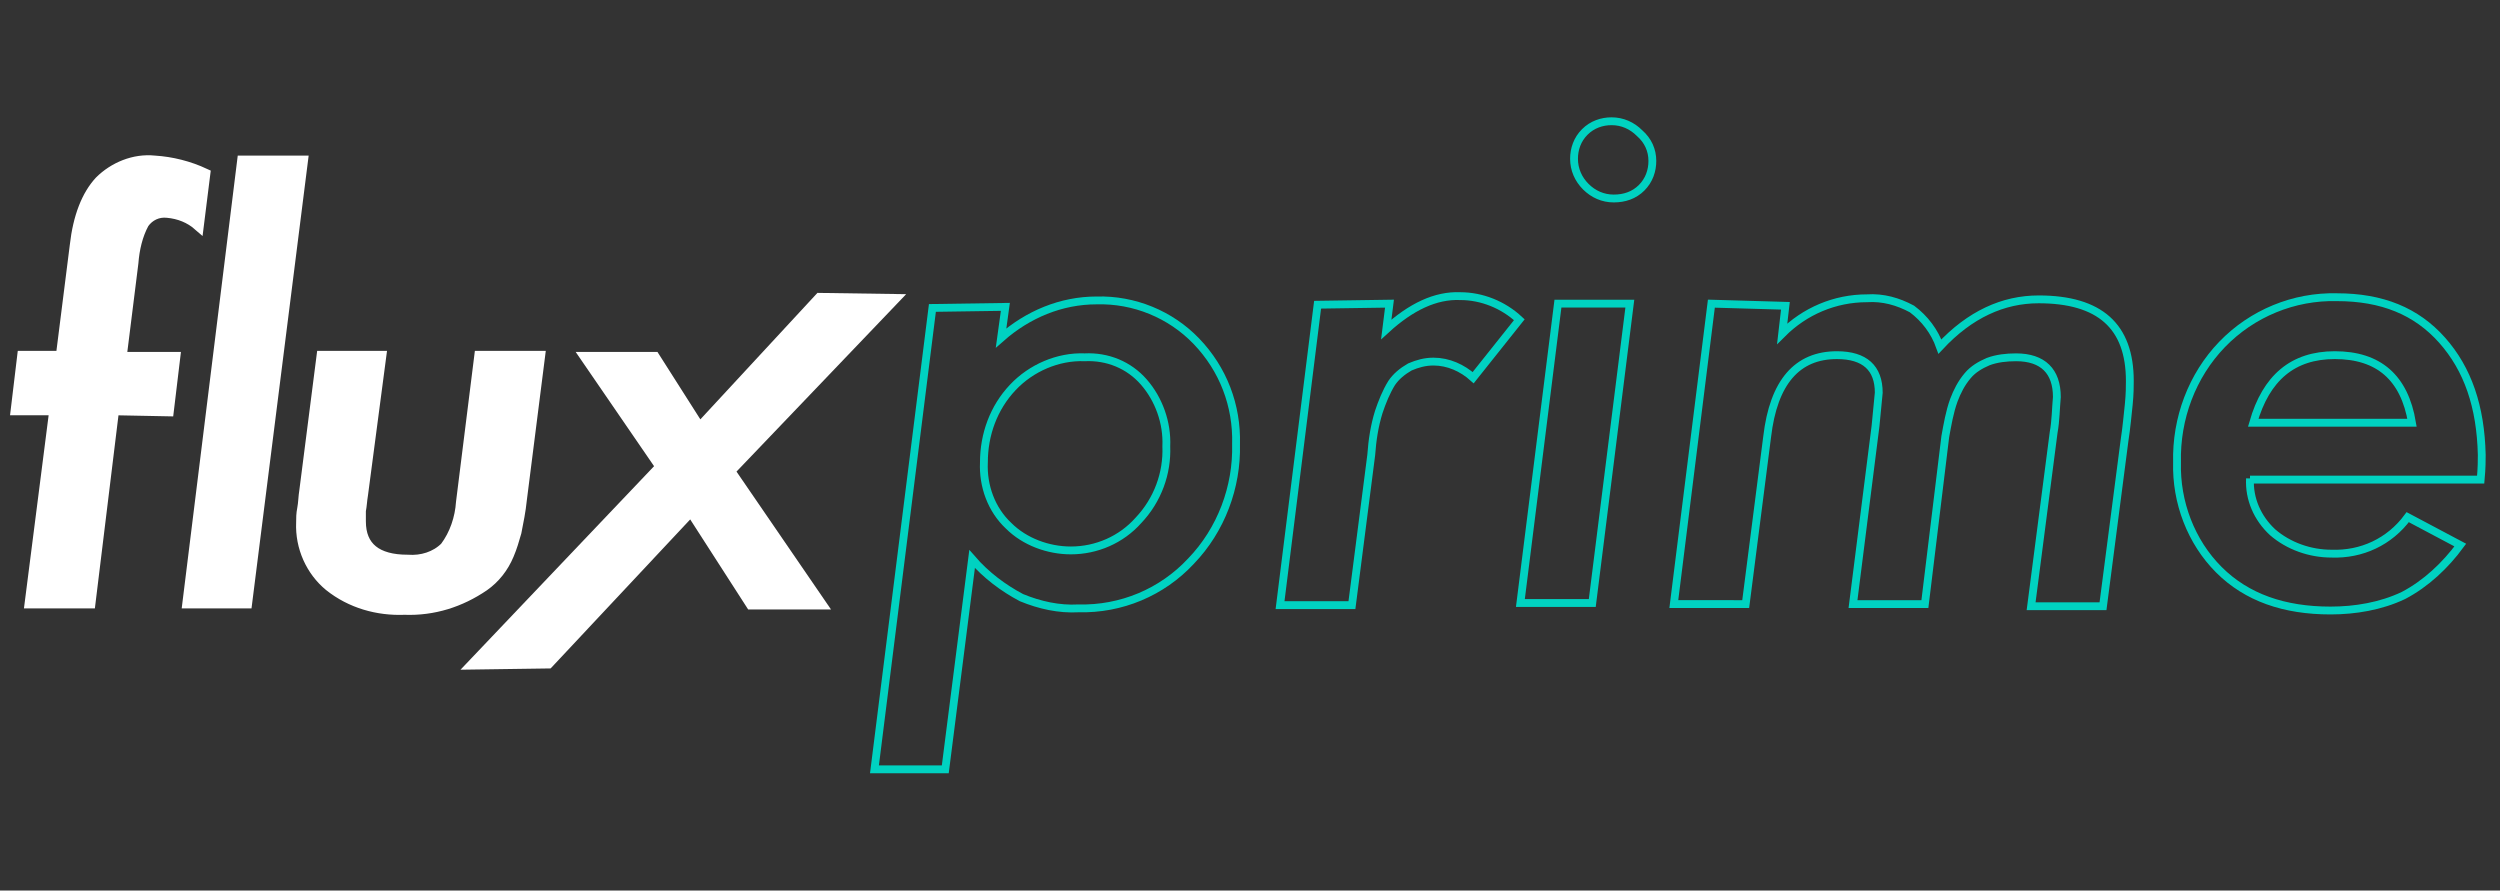<?xml version="1.0" encoding="utf-8"?>
<!-- Generator: Adobe Illustrator 21.1.0, SVG Export Plug-In . SVG Version: 6.00 Build 0)  -->
<svg version="1.1" id="Layer_1" xmlns="http://www.w3.org/2000/svg" xmlns:xlink="http://www.w3.org/1999/xlink" x="0px" y="0px"
	 viewBox="0 0 233 83" style="enable-background:new 0 0 233 83;" xml:space="preserve">
<rect x="0" y="0" width="233" height="83" fill="#333333" stroke="none"/>
<style type="text/css">
	.st0{fill:#FFFFFF;stroke:#FFFFFF;stroke-miterlimit:10;}
	.st1{fill:none;stroke:#00D2C1;stroke-width:0.73;stroke-miterlimit:10;}
</style>
<title>Artboard 13-logo</title>
<path class="st0" d="M10.6,38.2l-2.2,18H2.8l2.3-18H1.5l0.6-5h3.6l1.3-10.3c0.3-2.7,1.1-4.7,2.3-6c1.3-1.3,3.2-2.1,5.1-1.9
	c1.6,0.1,3.2,0.5,4.7,1.2L18.5,21c-0.8-0.7-1.8-1.1-2.9-1.2c-0.9-0.1-1.7,0.3-2.2,1c-0.6,1.1-0.9,2.4-1,3.7l-1.1,8.8h5l-0.6,5
	L10.6,38.2z"/>
<path class="st0" d="M28.2,15L23,56.2h-5.5L22.6,15H28.2z"/>
<path class="st0" d="M50.3,33.2l-1.7,13.4c-0.1,1-0.3,2-0.5,3c-0.2,0.7-0.4,1.4-0.7,2.1c-0.5,1.2-1.3,2.2-2.3,2.9
	c-2.2,1.5-4.7,2.3-7.4,2.2c-2.5,0.1-5-0.6-7-2.2C29,53.2,28,51,28.1,48.7c0-0.4,0-0.8,0.1-1.3s0.1-1.1,0.2-1.7L30,33.2h5.5
	l-1.7,12.9c-0.1,0.6-0.1,1-0.2,1.5c0,0.4,0,0.7,0,1c0,2.4,1.5,3.6,4.4,3.6c1.3,0.1,2.6-0.3,3.5-1.2c0.9-1.2,1.4-2.7,1.5-4.2
	l1.7-13.6L50.3,33.2z"/>
<path class="st0" d="M68,43.9l8.5,12.4H70l-5.6-8.7L51.1,61.8l-7,0.1l17.5-18.4l-7-10.2H61l4.2,6.6l11.2-12.1l6.9,0.1L68,43.9z"/>
<path class="st1" d="M93.7,28.6l-0.4,2.9c2.5-2.2,5.6-3.5,8.9-3.5c3.5-0.1,6.9,1.3,9.3,3.8c2.5,2.6,3.8,6,3.7,9.6
	c0.1,4-1.4,8-4.2,10.9c-2.7,2.9-6.5,4.5-10.5,4.4c-1.8,0.1-3.6-0.3-5.3-1c-1.7-0.9-3.3-2.1-4.6-3.6l-2.5,19.6h-6.6l5.4-43L93.7,28.6
	z M108.7,41.6c0.1-2.2-0.7-4.4-2.1-6c-1.4-1.6-3.4-2.4-5.5-2.3c-2.5-0.1-5,1-6.7,2.8c-1.8,1.9-2.7,4.4-2.7,7
	c-0.1,2.2,0.7,4.4,2.3,5.9c1.5,1.5,3.7,2.3,5.8,2.3c2.4,0,4.7-1,6.3-2.8C107.9,46.6,108.8,44.1,108.7,41.6L108.7,41.6z"/>
<path class="st1" d="M129.5,28.3l-0.3,2.4c2.3-2.1,4.6-3.2,6.9-3.1c2,0,4,0.8,5.5,2.2l-4.3,5.4c-1-0.9-2.3-1.5-3.7-1.5
	c-0.8,0-1.5,0.2-2.2,0.5c-0.7,0.4-1.3,0.9-1.7,1.5c-0.5,0.8-0.9,1.8-1.2,2.7c-0.4,1.3-0.6,2.6-0.7,4l-1.8,14h-6.7l3.5-28L129.5,28.3
	z"/>
<path class="st1" d="M151.9,28.3l-3.5,27.9h-6.7l3.5-27.9L151.9,28.3z M154,15c0,0.9-0.3,1.8-1,2.5c-0.7,0.7-1.6,1-2.6,1
	c-1,0-1.9-0.4-2.6-1.1c-0.7-0.7-1.1-1.6-1.1-2.6c0-0.9,0.3-1.8,1-2.5c0.7-0.7,1.6-1,2.5-1c1,0,1.9,0.4,2.6,1.1
	C153.6,13.1,154,14,154,15z"/>
<path class="st1" d="M166.4,28.5l-0.3,2.6c2.1-2.1,4.9-3.3,7.9-3.3c1.5-0.1,2.9,0.3,4.2,1c1.2,0.9,2.1,2.1,2.6,3.5
	c2.8-3,5.9-4.4,9.2-4.4c5.7,0,8.5,2.5,8.5,7.6c0,0.5,0,1.2-0.1,2.2c-0.1,0.9-0.2,2.1-0.4,3.4l-2,15.4h-6.7l2.1-16.2
	c0.2-1.1,0.2-2.2,0.3-3.3c0-2.4-1.3-3.7-3.8-3.7c-0.9,0-1.8,0.1-2.6,0.4c-0.7,0.3-1.4,0.7-1.9,1.3c-0.6,0.7-1,1.5-1.3,2.3
	c-0.4,1.1-0.6,2.3-0.8,3.4l-1.9,15.6h-6.7l2.1-16.6c0.1-1,0.2-2.1,0.3-3.1c0-2.3-1.3-3.5-3.9-3.5c-3.7,0-5.9,2.5-6.5,7.6l-2,15.6
	H156l3.5-28L166.4,28.5z"/>
<path class="st1" d="M209.7,44.6c-0.1,1.9,0.7,3.7,2.1,5c1.5,1.3,3.5,2,5.5,2c2.8,0.1,5.4-1.1,7.1-3.4l4.9,2.6
	c-1.4,1.9-3.2,3.6-5.3,4.7c-2.1,1-4.5,1.4-6.8,1.4c-4.3,0-7.8-1.2-10.4-3.8c-2.6-2.6-4-6.3-3.9-10c-0.1-4.1,1.4-8.1,4.2-11
	c2.8-2.9,6.7-4.5,10.7-4.4c4.2,0,7.4,1.3,9.8,4s3.6,6.2,3.7,10.7c0,0.5,0,1.2-0.1,2.3H209.7z M224.8,39.4c-0.7-4.2-3.1-6.3-7.2-6.3
	c-3.9,0-6.4,2.1-7.6,6.3H224.8z"/>
</svg>
